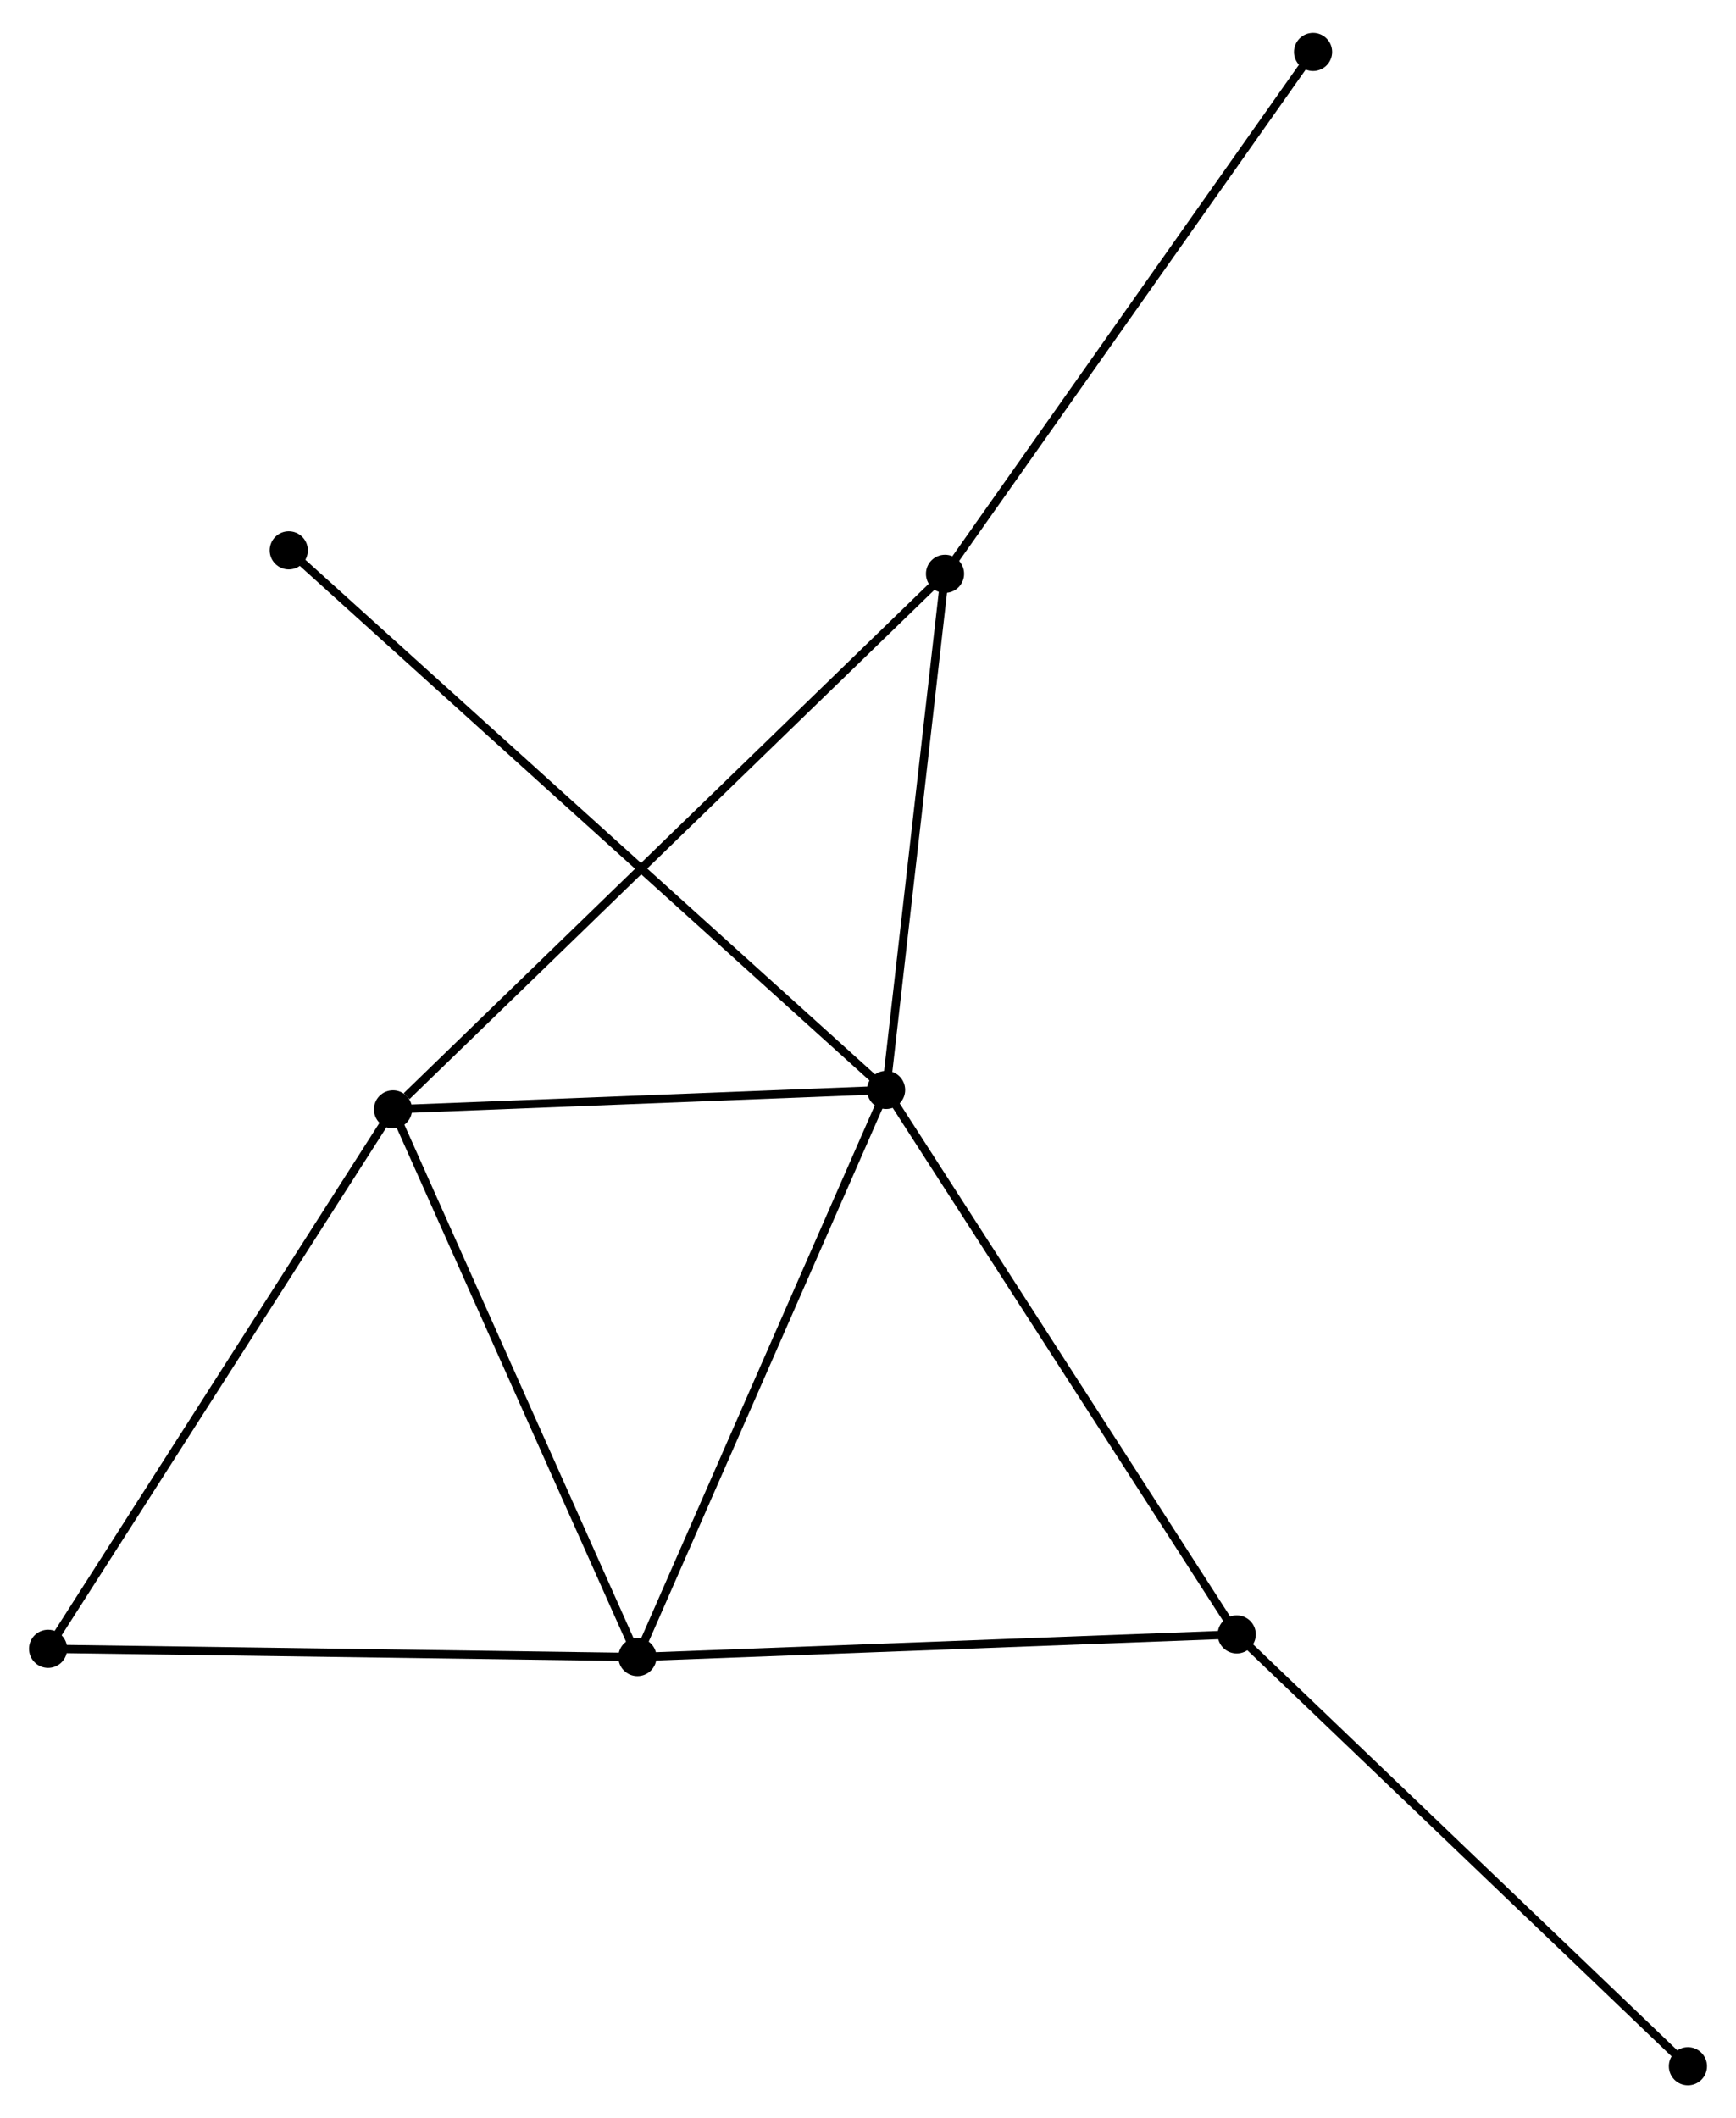 <?xml version="1.0" encoding="UTF-8" standalone="no"?>
<!DOCTYPE svg PUBLIC "-//W3C//DTD SVG 1.1//EN"
 "http://www.w3.org/Graphics/SVG/1.1/DTD/svg11.dtd">
<!-- Generated by graphviz version 2.36.0 (20140111.2315)
 -->
<!-- Title: %3 Pages: 1 -->
<svg width="209pt" height="255pt"
 viewBox="0.00 0.00 209.35 254.50" xmlns="http://www.w3.org/2000/svg" xmlns:xlink="http://www.w3.org/1999/xlink">
<g id="graph0" class="graph" transform="scale(1 1) rotate(0) translate(4 250.502)">
<title>%3</title>
<!-- 0 -->
<g id="node1" class="node"><title>0</title>
<ellipse fill="black" stroke="black" cx="102.856" cy="-119.53" rx="1.8" ry="1.8"/>
</g>
<!-- 1 -->
<g id="node2" class="node"><title>1</title>
<ellipse fill="black" stroke="black" cx="72.869" cy="-51.143" rx="1.8" ry="1.8"/>
</g>
<!-- 0&#45;&#45;1 -->
<g id="edge1" class="edge"><title>0&#45;&#45;1</title>
<path fill="none" stroke="black" d="M102.115,-117.84C98.002,-108.461 78.017,-62.883 73.695,-53.026"/>
</g>
<!-- 2 -->
<g id="node3" class="node"><title>2</title>
<ellipse fill="black" stroke="black" cx="43.393" cy="-117.187" rx="1.8" ry="1.8"/>
</g>
<!-- 0&#45;&#45;2 -->
<g id="edge2" class="edge"><title>0&#45;&#45;2</title>
<path fill="none" stroke="black" d="M100.878,-119.452C91.85,-119.097 54.609,-117.629 45.44,-117.268"/>
</g>
<!-- 3 -->
<g id="node4" class="node"><title>3</title>
<ellipse fill="black" stroke="black" cx="109.963" cy="-181.769" rx="1.8" ry="1.8"/>
</g>
<!-- 0&#45;&#45;3 -->
<g id="edge3" class="edge"><title>0&#45;&#45;3</title>
<path fill="none" stroke="black" d="M103.061,-121.326C104.081,-130.255 108.6,-169.835 109.714,-179.591"/>
</g>
<!-- 4 -->
<g id="node5" class="node"><title>4</title>
<ellipse fill="black" stroke="black" cx="145.142" cy="-53.874" rx="1.8" ry="1.8"/>
</g>
<!-- 0&#45;&#45;4 -->
<g id="edge4" class="edge"><title>0&#45;&#45;4</title>
<path fill="none" stroke="black" d="M103.901,-117.907C109.701,-108.903 137.883,-65.145 143.978,-55.681"/>
</g>
<!-- 7 -->
<g id="node6" class="node"><title>7</title>
<ellipse fill="black" stroke="black" cx="30.823" cy="-184.599" rx="1.8" ry="1.8"/>
</g>
<!-- 0&#45;&#45;7 -->
<g id="edge5" class="edge"><title>0&#45;&#45;7</title>
<path fill="none" stroke="black" d="M101.352,-120.889C91.977,-129.357 41.669,-174.801 32.319,-183.247"/>
</g>
<!-- 1&#45;&#45;2 -->
<g id="edge6" class="edge"><title>1&#45;&#45;2</title>
<path fill="none" stroke="black" d="M72.019,-53.048C67.714,-62.693 48.371,-106.034 44.191,-115.399"/>
</g>
<!-- 1&#45;&#45;4 -->
<g id="edge7" class="edge"><title>1&#45;&#45;4</title>
<path fill="none" stroke="black" d="M74.954,-51.222C85.508,-51.621 132.937,-53.413 143.186,-53.8"/>
</g>
<!-- 5 -->
<g id="node7" class="node"><title>5</title>
<ellipse fill="black" stroke="black" cx="1.8" cy="-52.138" rx="1.8" ry="1.8"/>
</g>
<!-- 1&#45;&#45;5 -->
<g id="edge8" class="edge"><title>1&#45;&#45;5</title>
<path fill="none" stroke="black" d="M70.819,-51.172C60.441,-51.317 13.802,-51.97 3.724,-52.111"/>
</g>
<!-- 2&#45;&#45;3 -->
<g id="edge9" class="edge"><title>2&#45;&#45;3</title>
<path fill="none" stroke="black" d="M45.038,-118.783C54.329,-127.796 100.102,-172.203 108.603,-180.45"/>
</g>
<!-- 2&#45;&#45;5 -->
<g id="edge10" class="edge"><title>2&#45;&#45;5</title>
<path fill="none" stroke="black" d="M42.365,-115.579C36.66,-106.658 8.94,-63.305 2.945,-53.928"/>
</g>
<!-- 8 -->
<g id="node8" class="node"><title>8</title>
<ellipse fill="black" stroke="black" cx="154.347" cy="-244.702" rx="1.8" ry="1.8"/>
</g>
<!-- 3&#45;&#45;8 -->
<g id="edge11" class="edge"><title>3&#45;&#45;8</title>
<path fill="none" stroke="black" d="M111.06,-183.325C117.147,-191.956 146.727,-233.898 153.125,-242.97"/>
</g>
<!-- 6 -->
<g id="node9" class="node"><title>6</title>
<ellipse fill="black" stroke="black" cx="199.554" cy="-1.8" rx="1.8" ry="1.8"/>
</g>
<!-- 4&#45;&#45;6 -->
<g id="edge12" class="edge"><title>4&#45;&#45;6</title>
<path fill="none" stroke="black" d="M146.488,-52.587C153.95,-45.445 190.213,-10.74 198.056,-3.233"/>
</g>
</g>
</svg>
